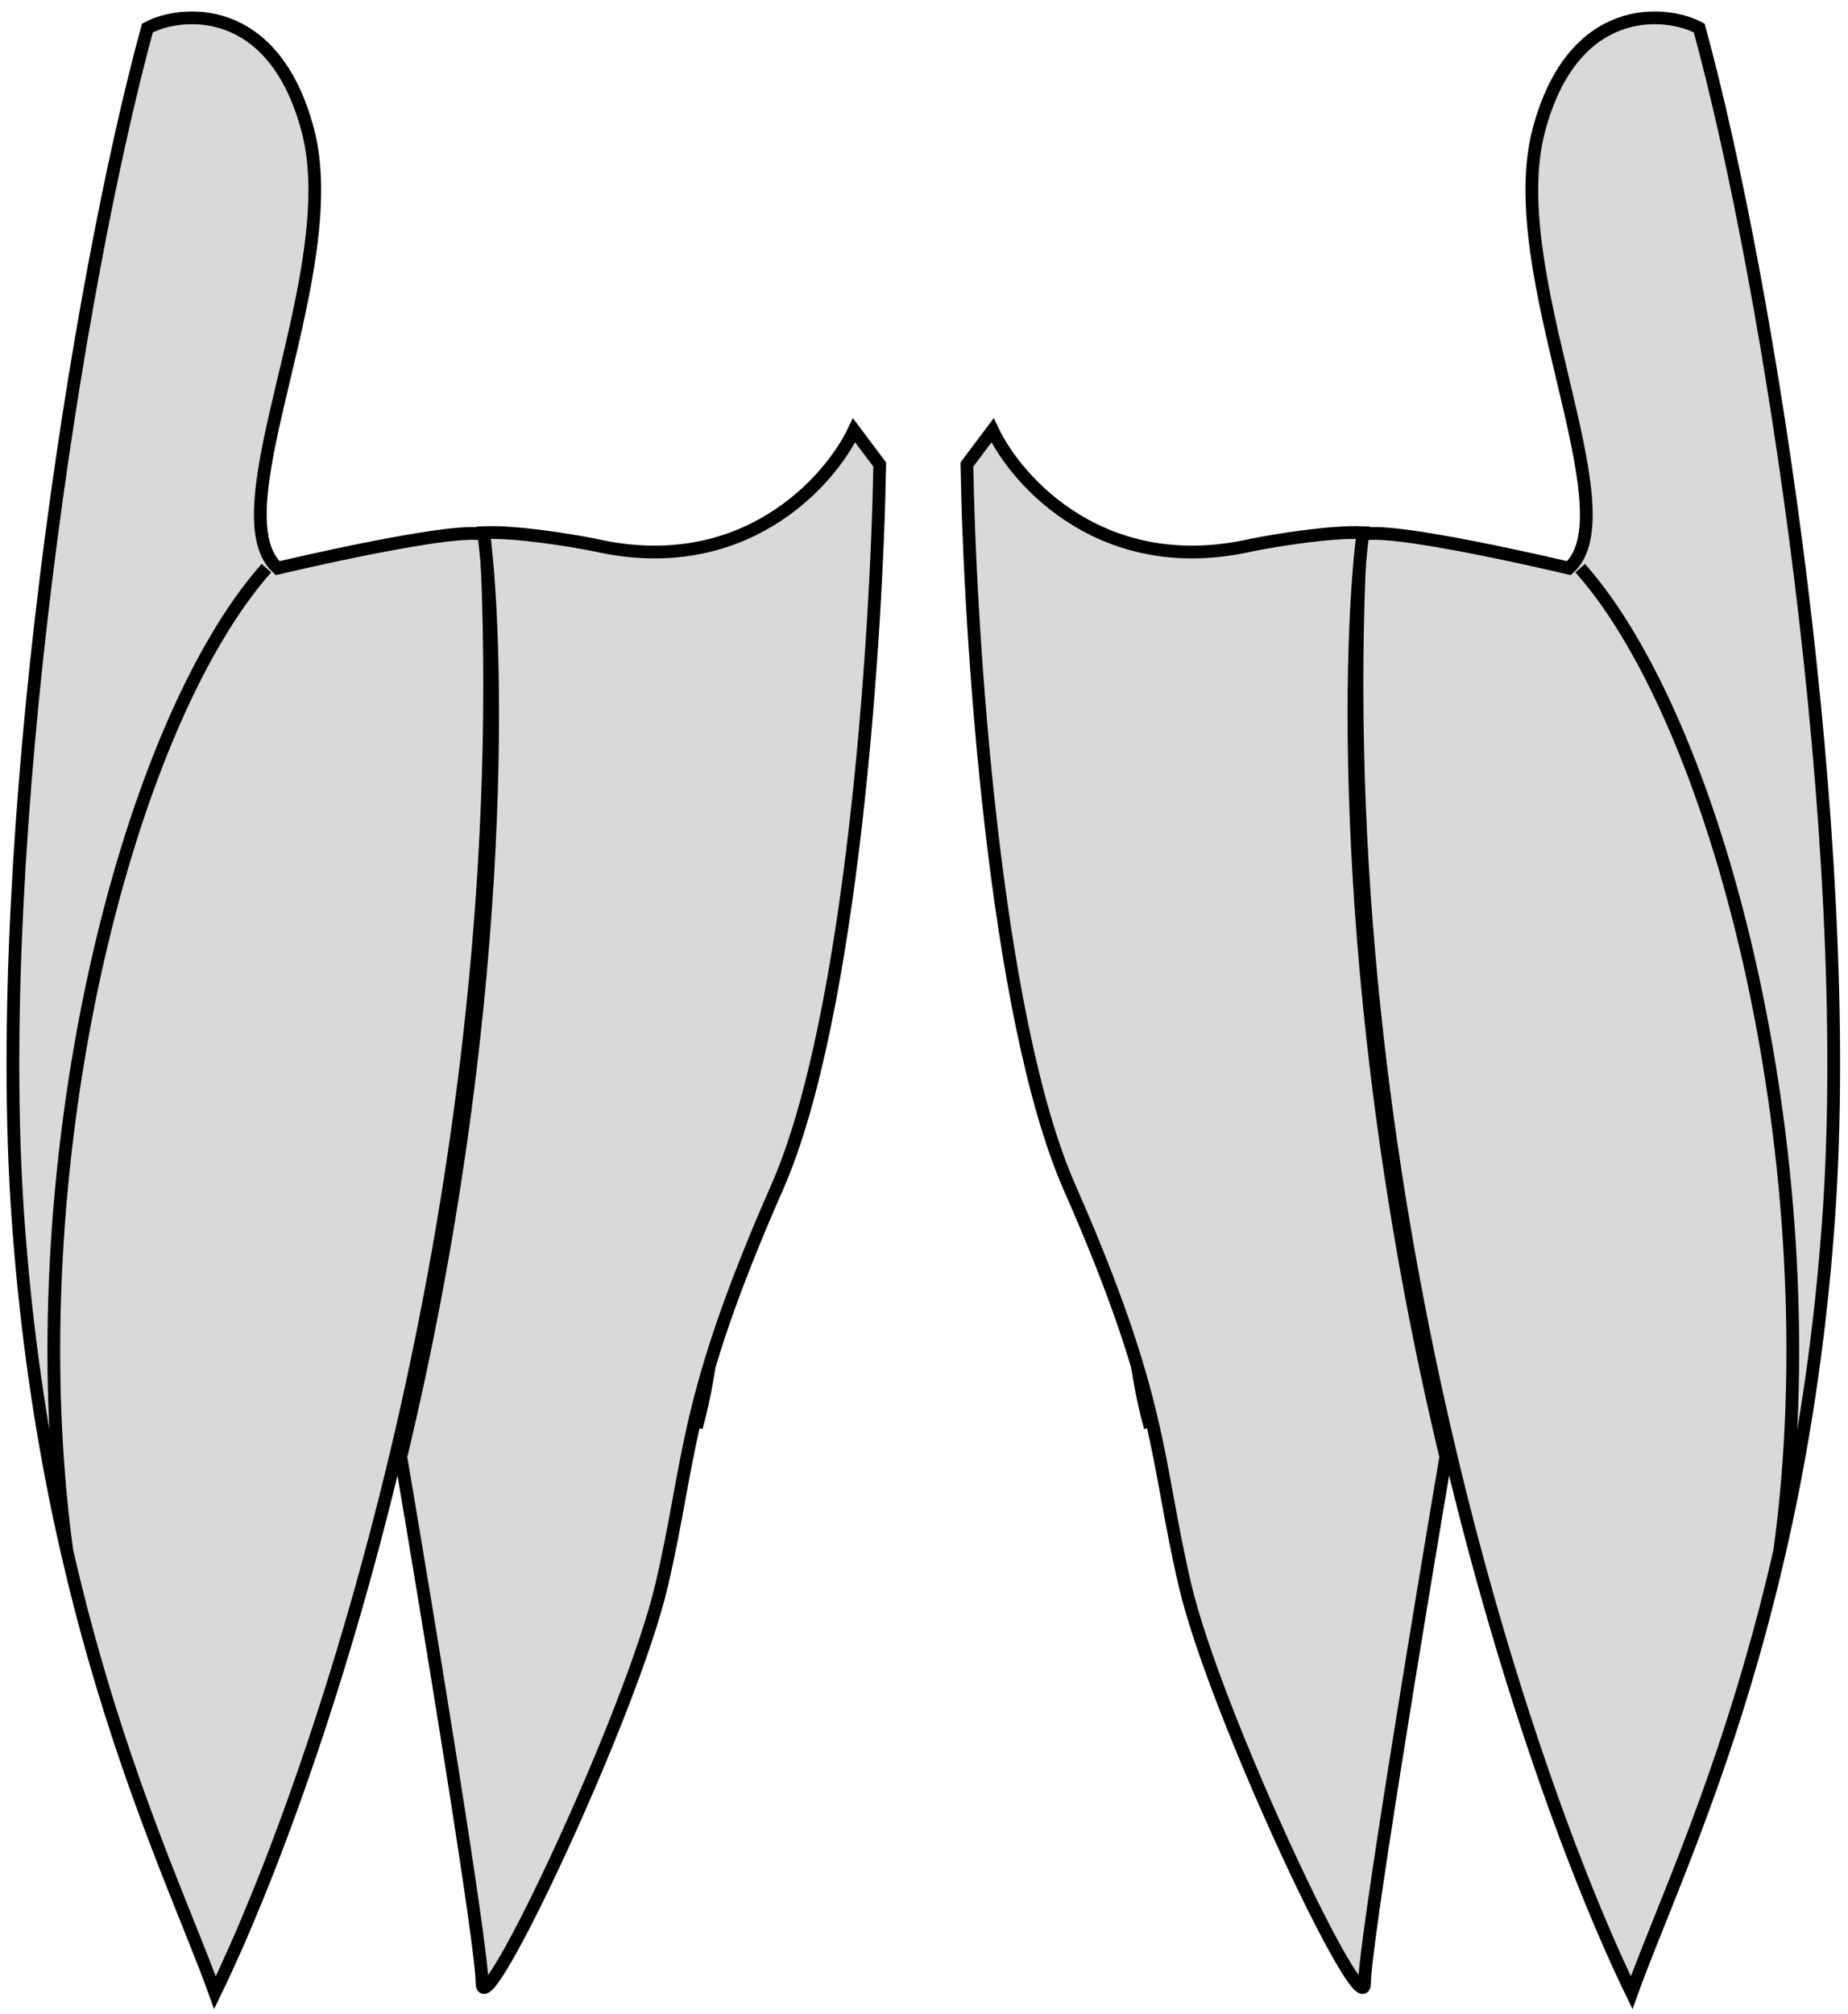 <svg width="145" height="158" viewBox="0 0 145 158" fill="none" xmlns="http://www.w3.org/2000/svg">
<path d="M45.885 42.508C51.074 57.426 60.089 92.205 54.641 111.975" stroke="black"/>
<path d="M1.396 95.356C-0.666 65.74 6.011 22.523 11.565 2.201C14.135 0.81 21.471 0.064 24.153 10.22C27.107 21.41 16.866 40.089 21.784 44.57C21.784 44.57 36.415 41.087 38.118 41.995C40.791 93.04 25.064 139.479 16.866 156.318C14.433 149.54 9.077 138.417 5.246 121.668C3.513 114.089 2.092 105.358 1.396 95.356Z" fill="#D9D9D9"/>
<path d="M20.902 44.57C9.723 57.19 1.198 91.93 5.246 121.668M11.565 2.201C6.011 22.523 -0.666 65.74 1.396 95.356C3.631 127.46 13.332 146.473 16.866 156.318C25.064 139.479 40.791 93.04 38.118 41.995C36.415 41.087 21.784 44.57 21.784 44.57C16.866 40.089 27.107 21.41 24.153 10.22C21.471 0.064 14.135 0.81 11.565 2.201Z" stroke="black"/>
<path d="M37.823 155.551C37.823 152.599 33.573 126.809 31.448 114.283C39.668 80.014 39.209 51.672 37.952 41.785C40.494 41.675 44.813 42.384 46.655 42.752C58.26 45.405 65.062 37.861 67.013 33.758L69.026 36.442C68.802 49.751 66.879 79.724 60.974 93.145C53.592 109.921 54.263 114.283 51.914 124.348C49.566 134.414 37.823 159.242 37.823 155.551Z" fill="#D9D9D9" stroke="black"/>
<path d="M99.007 42.508C93.818 57.426 84.802 92.205 90.251 111.975" stroke="black"/>
<path d="M143.496 95.356C145.558 65.74 138.881 22.523 133.327 2.201C130.756 0.81 123.421 0.064 120.739 10.22C117.784 21.41 128.026 40.089 123.107 44.57C123.107 44.57 108.477 41.087 106.773 41.995C104.101 93.04 119.828 139.479 128.026 156.318C130.459 149.54 135.815 138.417 139.645 121.668C141.379 114.089 142.8 105.358 143.496 95.356Z" fill="#D9D9D9"/>
<path d="M123.99 44.57C135.169 57.19 143.693 91.93 139.645 121.668M133.327 2.201C138.881 22.523 145.558 65.74 143.496 95.356C141.261 127.46 131.56 146.473 128.026 156.318C119.828 139.479 104.101 93.04 106.773 41.995C108.477 41.087 123.107 44.57 123.107 44.57C128.026 40.089 117.784 21.41 120.739 10.22C123.421 0.064 130.756 0.81 133.327 2.201Z" stroke="black"/>
<path d="M107.069 155.551C107.069 152.599 111.319 126.809 113.444 114.283C105.224 80.014 105.683 51.672 106.94 41.785C104.398 41.675 100.078 42.384 98.236 42.752C86.631 45.405 79.829 37.861 77.879 33.758L75.866 36.442C76.089 49.751 78.013 79.724 83.918 93.145C91.299 109.921 90.629 114.283 92.977 124.348C95.326 134.414 107.069 159.242 107.069 155.551Z" fill="#D9D9D9" stroke="black"/>
</svg>
